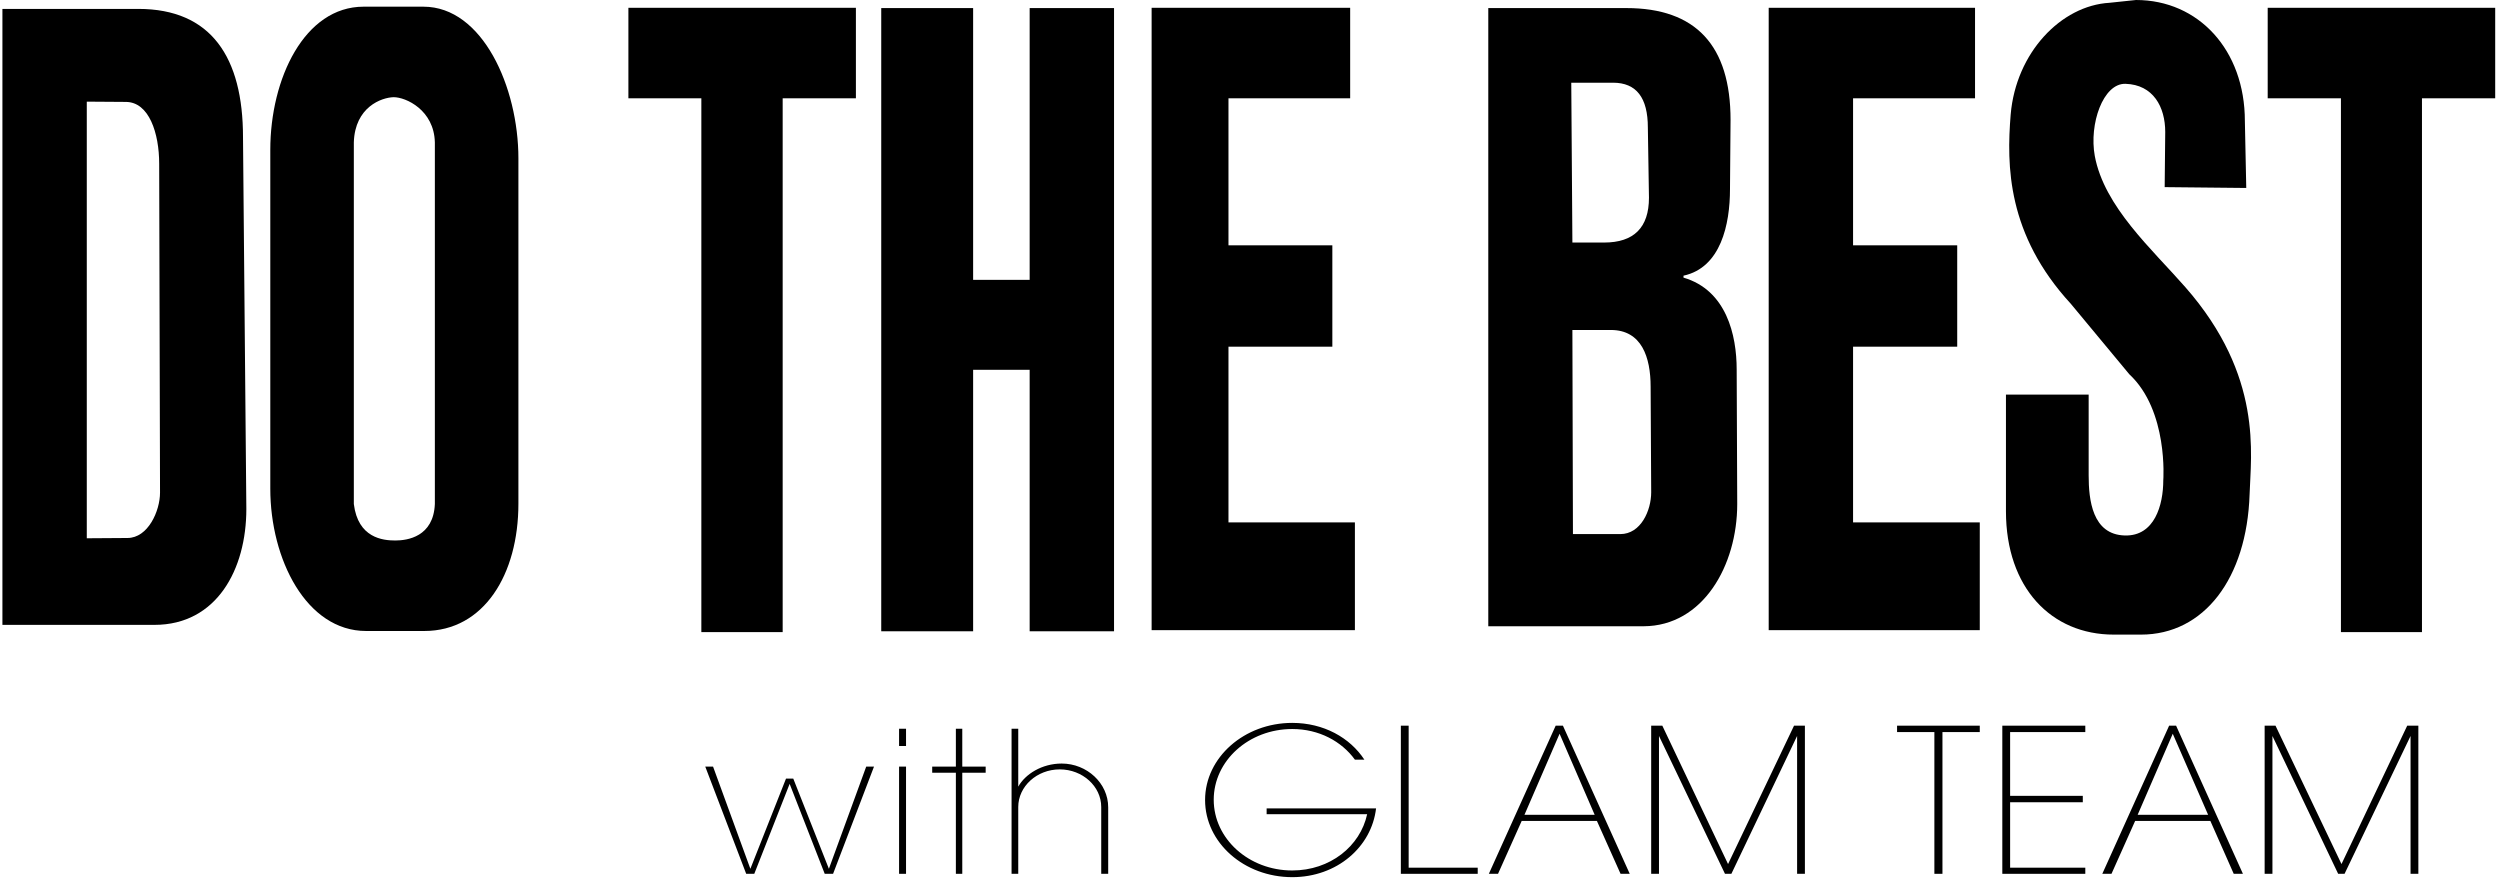 <svg width="270" height="95" viewBox="0 0 270 95" fill="none" xmlns="http://www.w3.org/2000/svg">
<path d="M187.621 54.434L187.561 39.908C187.561 36.179 186.449 31.337 181.817 29.984V29.773C185.847 28.901 186.839 24.24 186.839 20.421L186.9 12.962C186.9 4.902 183.14 0.872 175.652 0.872H160.735V67.636H177.517C183.922 67.606 187.621 61.08 187.621 54.434ZM174.208 8.932C176.735 8.932 177.968 10.556 177.968 13.774L178.088 21.353C178.088 24.571 176.464 26.195 173.246 26.195H169.818L169.697 8.932H174.208ZM174.99 57.682H169.878L169.818 35.638H173.968C177.306 35.638 178.268 38.585 178.268 41.773L178.329 53.171C178.329 55.126 177.216 57.682 174.99 57.682Z" fill="black"/>
<path d="M213.815 56.419H200.131V37.442H211.379V26.495H200.131V10.616H213.304V0.842H191.019V68.057H213.815V56.419Z" fill="black"/>
<path d="M146.329 56.419H132.675V37.442H143.893V26.495H132.675V10.616H145.818V0.842H124.375V68.057H146.329V56.419Z" fill="black"/>
<path d="M226.236 16.841C225.605 13.383 227.138 8.992 229.544 9.052C232.552 9.142 233.845 11.548 233.845 14.255L233.785 20.21L242.596 20.3L242.446 13.082C242.446 5.383 237.424 0 230.687 0L227.83 0.301C222.597 0.601 217.725 5.684 217.154 12.36C216.703 17.894 216.763 25.322 223.65 32.811L229.965 40.419C234.206 44.359 233.634 51.877 233.634 51.877C233.634 54.524 232.702 57.922 229.484 57.832C225.965 57.742 225.575 53.983 225.575 51.336V42.615H216.643V55.216C216.643 63.486 221.545 68.538 228.281 68.538H231.228C238.025 68.538 242.656 62.493 242.957 53.381C243.078 49.141 244.461 40.63 236.01 31.006C232.431 26.916 227.259 22.345 226.236 16.841Z" fill="black"/>
<path d="M244.911 0.842V10.616H252.821V68.268H261.572V10.616H269.481V0.842H244.911Z" fill="black"/>
<path d="M84.528 68.268V10.616H92.437V0.842H67.867V10.616H75.746V68.268H84.528Z" fill="black"/>
<path d="M14.937 0.962H0.261V67.486H16.681C23.418 67.486 26.605 61.471 26.605 54.975L26.245 14.826C26.245 6.195 22.816 0.962 14.937 0.962ZM13.764 58.103L9.373 58.133V10.977L13.584 11.007C16.11 11.007 17.192 14.405 17.192 17.683L17.283 53.201C17.283 55.185 15.989 58.103 13.764 58.103Z" fill="black"/>
<path d="M45.733 0.722H39.267C32.891 0.722 29.192 8.481 29.192 16.18V52.78C29.192 60.418 33.102 68.147 39.537 68.147H45.823C52.258 68.147 55.988 62.042 55.988 54.404V17.112C55.988 9.413 52.108 0.722 45.733 0.722ZM46.965 54.434C46.815 57.982 43.988 58.373 42.695 58.373C41.342 58.373 38.665 58.103 38.214 54.434V15.368C38.334 11.548 41.221 10.526 42.515 10.496C43.838 10.496 46.875 11.879 46.965 15.368V54.434Z" fill="black"/>
<path d="M111.203 30.224H105.098V0.872H95.174V68.178H105.098V39.938H111.203V68.178H120.316V0.872H111.203V30.224Z" fill="black"/>
<path d="M89.521 93.831L85.672 84.087H84.89L81.04 93.831L77.01 82.793H76.168L80.589 94.372H81.462L85.281 84.658L89.07 94.372H89.972L94.393 82.793H93.551L89.521 93.831Z" fill="black"/>
<path d="M97.852 82.793H97.1V94.372H97.852V82.793Z" fill="black"/>
<path d="M97.852 78.704H97.1V80.568H97.852V78.704Z" fill="black"/>
<path d="M103.926 78.704H103.234V82.794H100.678V83.455H103.234V94.372H103.926V83.455H106.452V82.794H103.926V78.704Z" fill="black"/>
<path d="M114.662 82.463C112.527 82.463 110.723 83.606 109.971 84.959V78.704H109.249V94.372H109.971V87.154C109.971 84.929 111.986 83.094 114.452 83.094C116.918 83.094 118.933 84.929 118.933 87.154V94.372H119.685V87.184C119.685 84.598 117.399 82.463 114.662 82.463Z" fill="black"/>
<path d="M136.796 87.936H147.652C146.901 91.395 143.653 94.011 139.563 94.011C134.871 94.011 131.082 90.583 131.082 86.372C131.082 82.162 134.871 78.734 139.563 78.734C142.45 78.734 144.886 80.057 146.329 82.042H147.352C145.788 79.666 142.961 78.072 139.563 78.072C134.39 78.072 130.149 81.801 130.149 86.402C130.149 91.004 134.36 94.733 139.563 94.733C144.404 94.733 148.134 91.455 148.615 87.305H136.796V87.936Z" fill="black"/>
<path d="M152.135 78.373H151.292V94.372H159.593V93.71H152.135V78.373Z" fill="black"/>
<path d="M168.013 78.373L160.795 94.372H161.787L164.344 88.658H172.464L175.02 94.372H176.012L168.795 78.373H168.013ZM164.644 87.996L168.434 79.245L172.223 87.996H164.644Z" fill="black"/>
<path d="M186.629 93.319L179.531 78.373H178.328V94.372H179.17V79.485L186.298 94.372H186.989L194.087 79.485V94.372H194.929V78.373H193.756L186.629 93.319Z" fill="black"/>
<path d="M204.883 79.064H208.913V94.372H209.785V79.064H213.815V78.373H204.883V79.064Z" fill="black"/>
<path d="M216.25 94.372H225.213V93.71H217.093V86.643H224.942V85.951H217.093V79.064H225.213V78.373H216.25V94.372Z" fill="black"/>
<path d="M234.266 78.373L227.048 94.372H228.041L230.597 88.658H238.717L241.243 94.372H242.236L235.018 78.373H234.266ZM230.868 87.996L234.657 79.245L238.476 87.996H230.868Z" fill="black"/>
<path d="M252.881 93.319L245.754 78.373H244.581V94.372H245.423V79.485L252.521 94.372H253.212L260.34 79.485V94.372H261.182V78.373H259.979L252.881 93.319Z" fill="black"/>
</svg>
